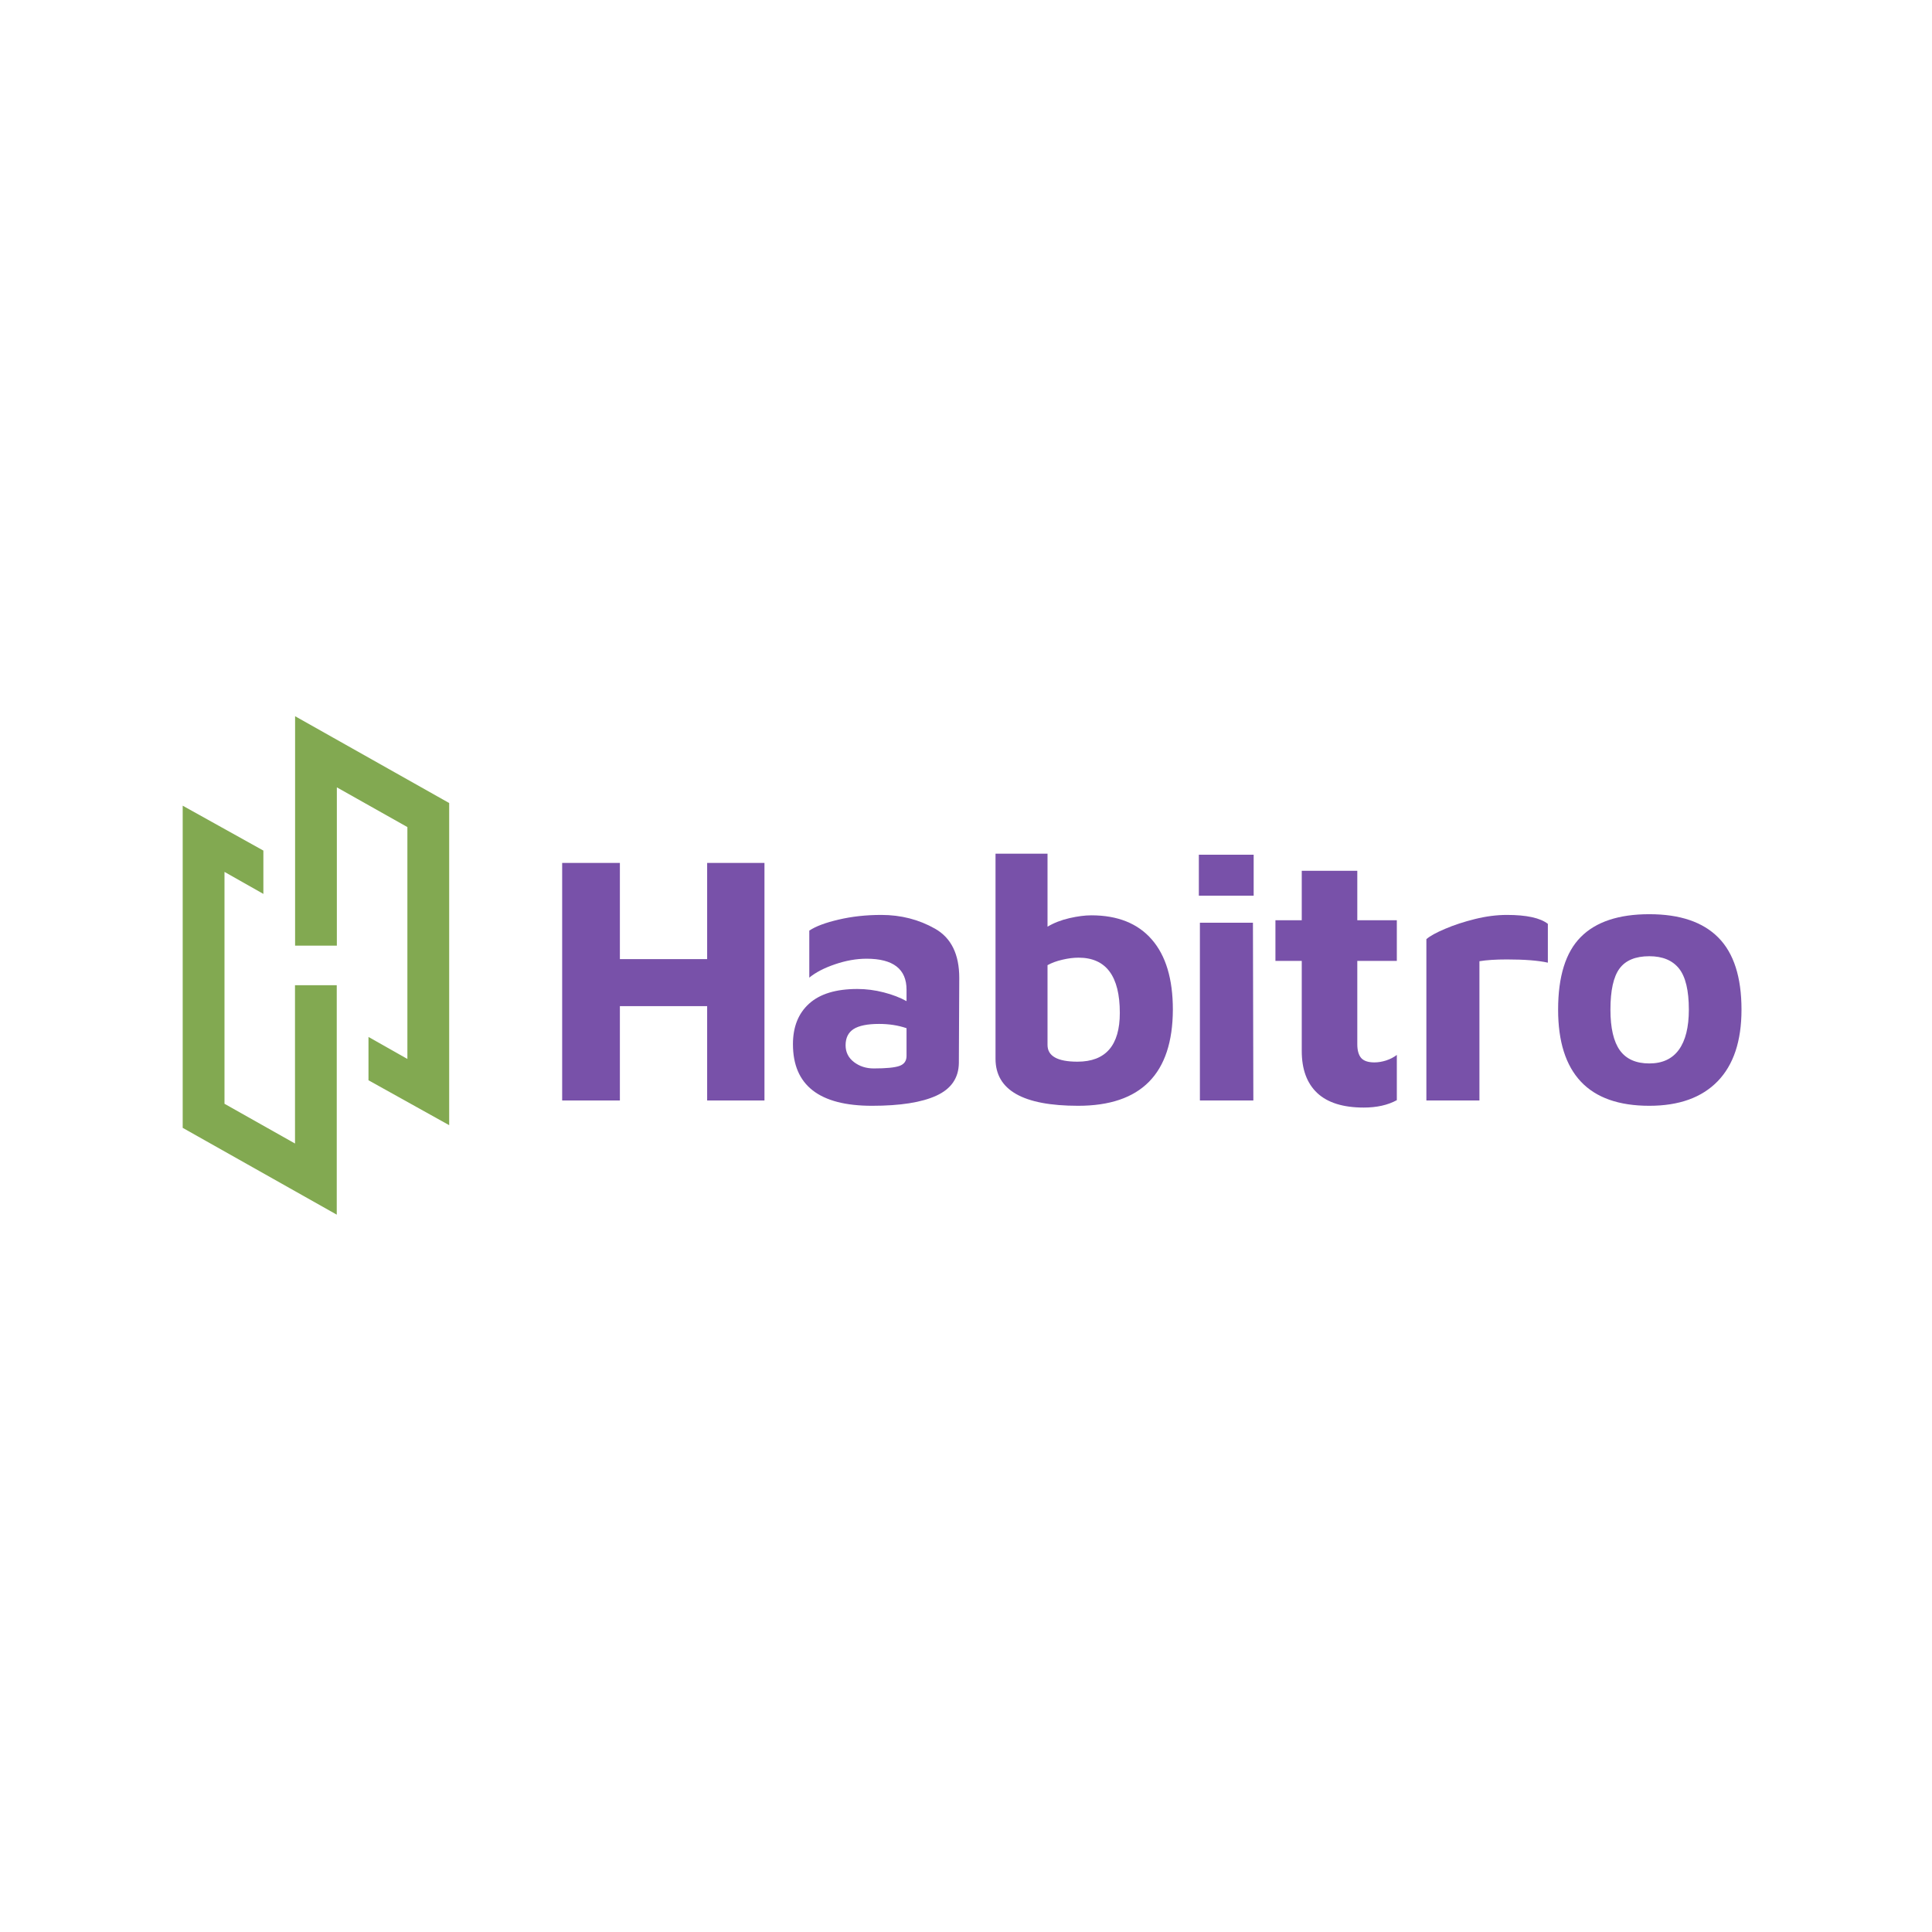 <svg xmlns="http://www.w3.org/2000/svg" xmlns:xlink="http://www.w3.org/1999/xlink" width="500" zoomAndPan="magnify" viewBox="0 0 375 375" height="500" preserveAspectRatio="xMidYMid meet" version="1.0"><defs><g/><clipPath id="id1"><path d="M 35.445 139.016 L 87.195 139.016 L 87.195 235.766 L 35.445 235.766 Z M 35.445 139.016 " clip-rule="nonzero"/></clipPath></defs><g fill="#7851a9" fill-opacity="1"><g transform="translate(104.21, 213.602)"><g><path d="M 4.906 -46.109 L 16.109 -46.109 L 16.109 -27.438 L 33.047 -27.438 L 33.047 -46.109 L 44.172 -46.109 L 44.172 0 L 33.047 0 L 33.047 -18.312 L 16.109 -18.312 L 16.109 0 L 4.906 0 Z M 4.906 -46.109 "/></g></g></g><g fill="#7851a9" fill-opacity="1"><g transform="translate(151.208, 213.602)"><g><path d="M 19.844 -36.016 C 23.664 -36.016 27.145 -35.125 30.281 -33.344 C 33.414 -31.57 34.984 -28.383 34.984 -23.781 L 34.906 -7.266 C 34.863 -4.359 33.41 -2.25 30.547 -0.938 C 27.691 0.375 23.523 1.031 18.047 1.031 C 7.816 1.031 2.703 -2.953 2.703 -10.922 C 2.703 -14.285 3.75 -16.91 5.844 -18.797 C 7.938 -20.691 11.055 -21.641 15.203 -21.641 C 16.91 -21.641 18.613 -21.422 20.312 -20.984 C 22.02 -20.547 23.5 -19.977 24.75 -19.281 L 24.75 -21.5 C 24.75 -25.508 22.164 -27.516 17 -27.516 C 15.02 -27.516 12.977 -27.156 10.875 -26.438 C 8.781 -25.727 7.113 -24.863 5.875 -23.844 L 5.875 -32.969 C 7.113 -33.801 9.016 -34.516 11.578 -35.109 C 14.141 -35.711 16.895 -36.016 19.844 -36.016 Z M 18.391 -6.219 C 20.785 -6.219 22.441 -6.379 23.359 -6.703 C 24.285 -7.023 24.75 -7.672 24.75 -8.641 L 24.75 -14.031 C 23.133 -14.582 21.359 -14.859 19.422 -14.859 C 17.16 -14.859 15.508 -14.523 14.469 -13.859 C 13.438 -13.191 12.922 -12.145 12.922 -10.719 C 12.922 -9.375 13.461 -8.285 14.547 -7.453 C 15.629 -6.629 16.91 -6.219 18.391 -6.219 Z M 18.391 -6.219 "/></g></g></g><g fill="#7851a9" fill-opacity="1"><g transform="translate(188.668, 213.602)"><g><path d="M 23.156 -35.938 C 28.27 -35.938 32.188 -34.367 34.906 -31.234 C 37.625 -28.109 38.984 -23.57 38.984 -17.625 C 38.941 -5.188 32.812 1.031 20.594 1.031 C 9.906 1.031 4.562 -2.008 4.562 -8.094 L 4.562 -47.906 L 14.656 -47.906 L 14.656 -33.734 C 15.895 -34.473 17.312 -35.023 18.906 -35.391 C 20.5 -35.754 21.914 -35.938 23.156 -35.938 Z M 20.469 -7.531 C 25.945 -7.531 28.688 -10.688 28.688 -17 C 28.688 -24.145 26.016 -27.719 20.672 -27.719 C 19.703 -27.719 18.664 -27.586 17.562 -27.328 C 16.457 -27.078 15.488 -26.723 14.656 -26.266 L 14.656 -10.781 C 14.656 -8.613 16.594 -7.531 20.469 -7.531 Z M 20.469 -7.531 "/></g></g></g><g fill="#7851a9" fill-opacity="1"><g transform="translate(228.133, 213.602)"><g><path d="M 4.562 -47.703 L 15.203 -47.703 L 15.203 -39.75 L 4.562 -39.75 Z M 4.766 -34.5 L 15.062 -34.5 L 15.141 0 L 4.766 0 Z M 4.766 -34.5 "/></g></g></g><g fill="#7851a9" fill-opacity="1"><g transform="translate(245.826, 213.602)"><g><path d="M 18.875 1.375 C 14.863 1.375 11.852 0.43 9.844 -1.453 C 7.844 -3.336 6.844 -6.055 6.844 -9.609 L 6.844 -27.094 L 1.734 -27.094 L 1.734 -34.984 L 6.844 -34.984 L 6.844 -44.578 L 17.625 -44.578 L 17.625 -34.984 L 25.297 -34.984 L 25.297 -27.094 L 17.625 -27.094 L 17.625 -10.922 C 17.625 -9.723 17.875 -8.832 18.375 -8.25 C 18.883 -7.676 19.738 -7.391 20.938 -7.391 C 21.676 -7.391 22.438 -7.516 23.219 -7.766 C 24.008 -8.023 24.703 -8.383 25.297 -8.844 L 25.297 -0.062 C 23.547 0.895 21.406 1.375 18.875 1.375 Z M 18.875 1.375 "/></g></g></g><g fill="#7851a9" fill-opacity="1"><g transform="translate(272.297, 213.602)"><g><path d="M 4.562 -31.312 C 5.25 -31.914 6.457 -32.582 8.188 -33.312 C 9.914 -34.051 11.852 -34.688 14 -35.219 C 16.145 -35.75 18.207 -36.016 20.188 -36.016 C 24.008 -36.016 26.66 -35.438 28.141 -34.281 L 28.141 -26.75 C 26.297 -27.164 23.645 -27.375 20.188 -27.375 C 18.02 -27.375 16.242 -27.258 14.859 -27.031 L 14.859 0 L 4.562 0 Z M 4.562 -31.312 "/></g></g></g><g fill="#7851a9" fill-opacity="1"><g transform="translate(299.804, 213.602)"><g><path d="M 20.328 1.031 C 14.422 1.031 9.992 -0.531 7.047 -3.656 C 4.098 -6.789 2.625 -11.445 2.625 -17.625 C 2.625 -24.07 4.086 -28.77 7.016 -31.719 C 9.941 -34.676 14.379 -36.156 20.328 -36.156 C 26.266 -36.156 30.727 -34.645 33.719 -31.625 C 36.719 -28.602 38.219 -23.938 38.219 -17.625 C 38.219 -11.539 36.676 -6.91 33.594 -3.734 C 30.508 -0.555 26.086 1.031 20.328 1.031 Z M 20.328 -7.188 C 22.859 -7.188 24.77 -8.07 26.062 -9.844 C 27.352 -11.625 28 -14.219 28 -17.625 C 28 -21.352 27.363 -24.016 26.094 -25.609 C 24.82 -27.203 22.898 -28 20.328 -28 C 17.648 -28 15.723 -27.203 14.547 -25.609 C 13.367 -24.016 12.781 -21.352 12.781 -17.625 C 12.781 -14.07 13.391 -11.441 14.609 -9.734 C 15.836 -8.035 17.742 -7.188 20.328 -7.188 Z M 20.328 -7.188 "/></g></g></g><g clip-path="url(#id1)"><path fill="#82a951" d="M 57.258 191.23 L 65.363 191.23 L 65.363 235.766 L 35.461 218.914 L 35.461 156.383 L 51.121 165.098 L 51.121 173.508 L 43.574 169.234 L 43.574 214.242 L 57.262 221.957 Z M 57.277 139.016 L 57.277 183.551 L 65.383 183.551 L 65.383 152.824 L 79.074 160.535 L 79.074 205.543 L 71.523 201.27 L 71.523 209.68 L 87.184 218.395 L 87.184 155.867 Z M 57.277 139.016 " fill-opacity="1" fill-rule="nonzero"/></g></svg>